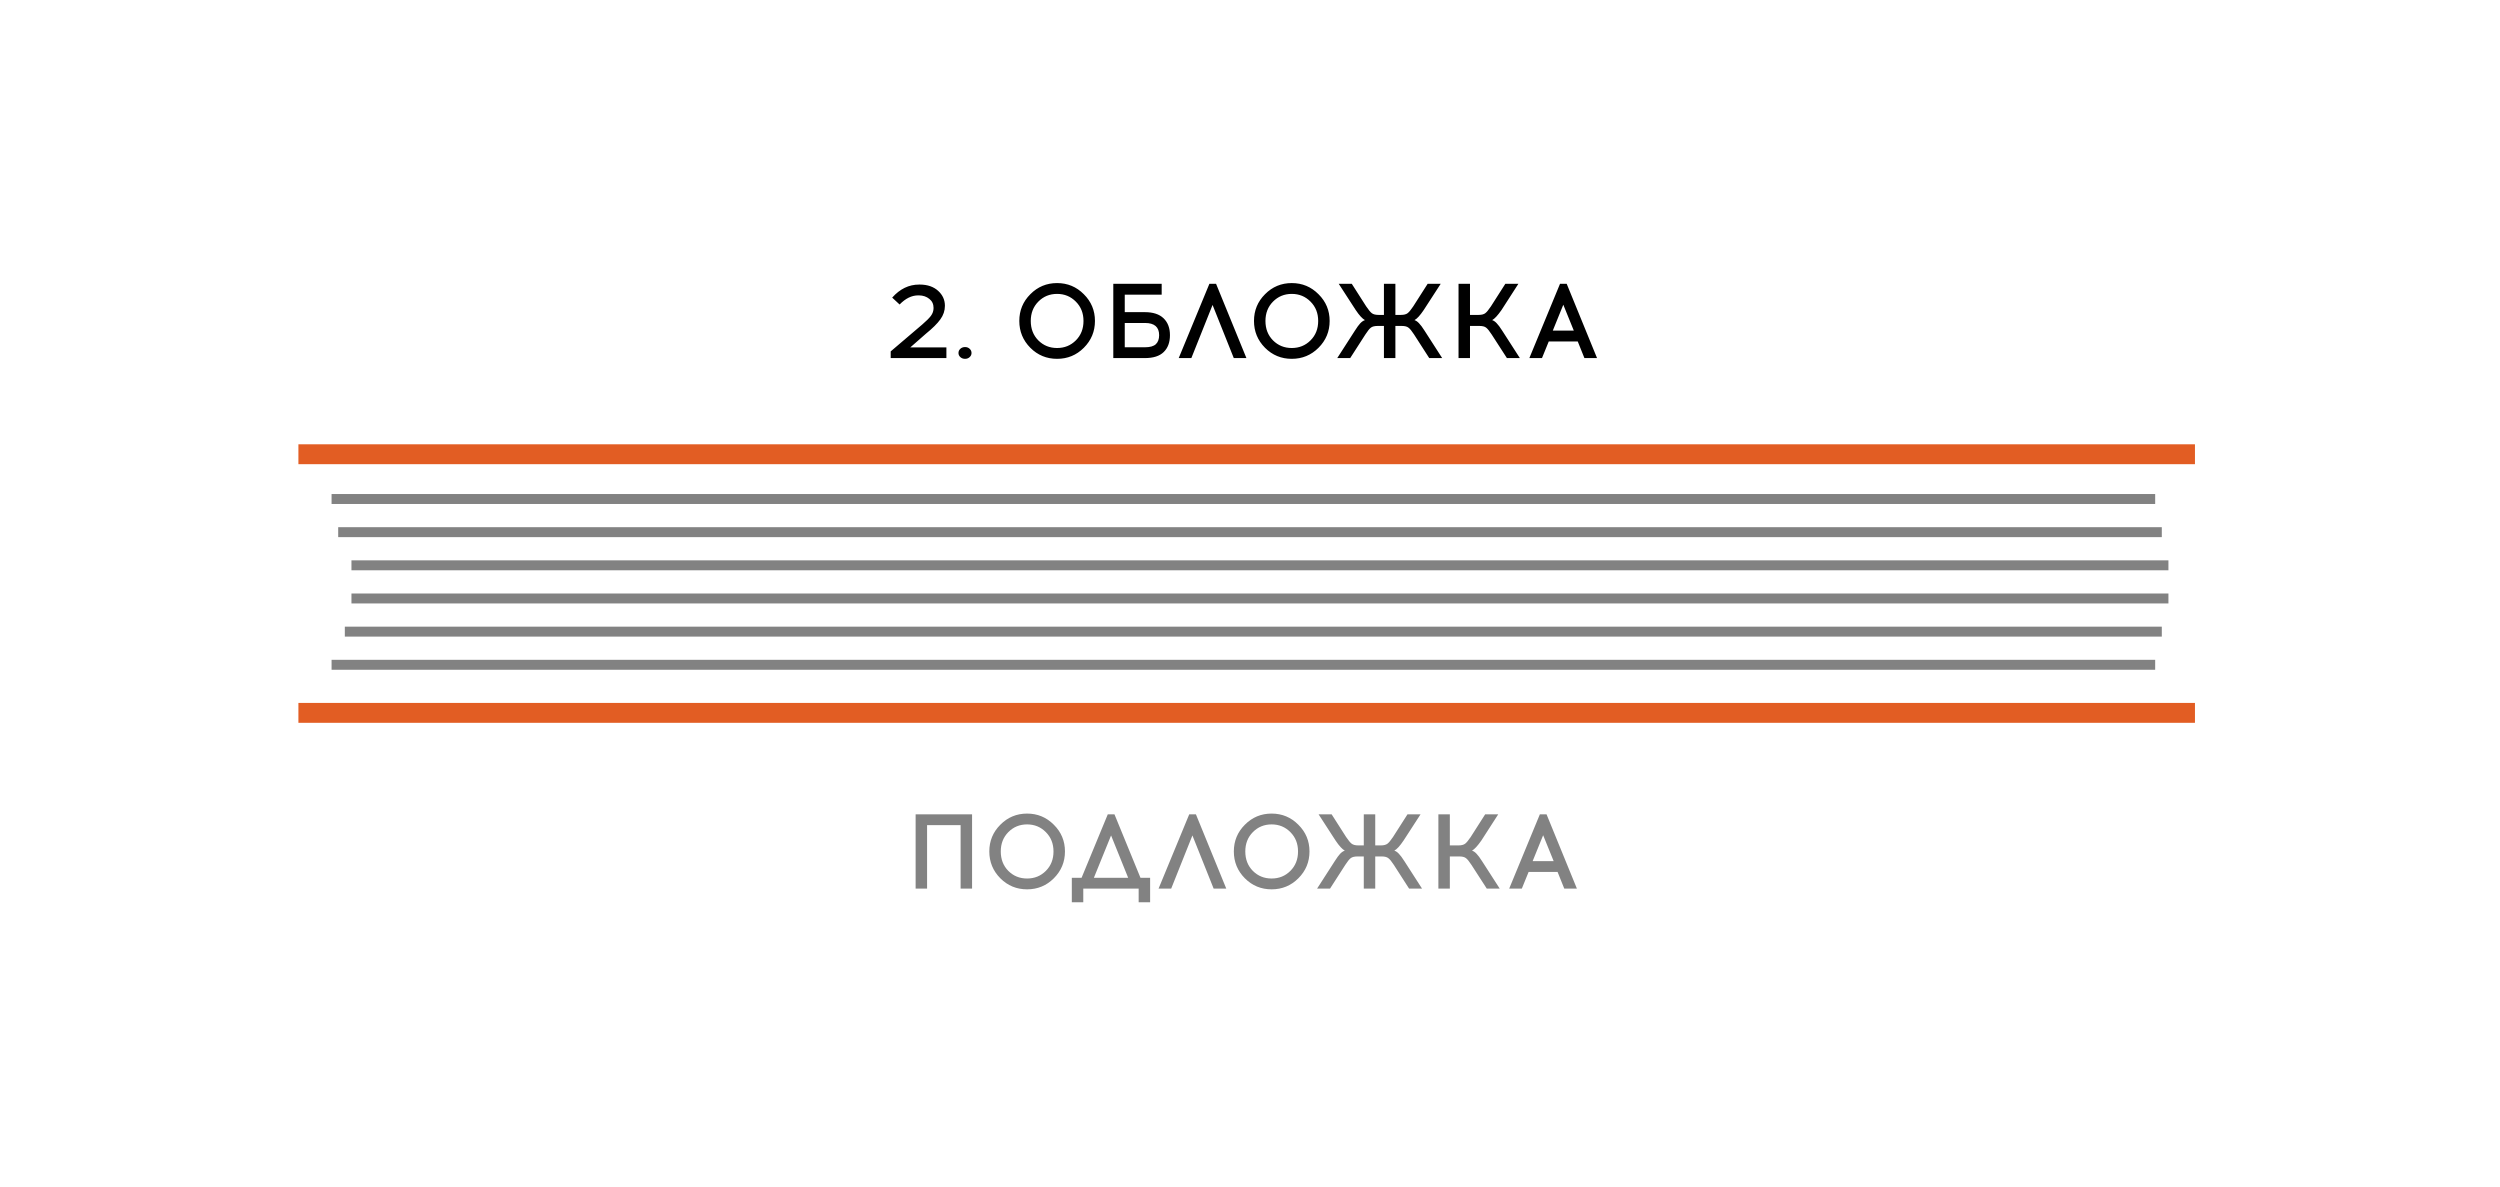 <svg width="377" height="179" viewBox="0 0 377 179" fill="none" xmlns="http://www.w3.org/2000/svg">
<rect width="377" height="179" fill="white"/>
<line x1="45" y1="68.5" x2="331" y2="68.5" stroke="#E25D23" stroke-width="3"/>
<line x1="50" y1="75.25" x2="325" y2="75.25" stroke="#828282" stroke-width="1.5"/>
<line x1="51" y1="80.25" x2="326" y2="80.25" stroke="#828282" stroke-width="1.5"/>
<line x1="53" y1="85.25" x2="327" y2="85.25" stroke="#828282" stroke-width="1.5"/>
<line x1="53" y1="90.25" x2="327" y2="90.25" stroke="#828282" stroke-width="1.5"/>
<line x1="52" y1="95.25" x2="326" y2="95.25" stroke="#828282" stroke-width="1.5"/>
<line x1="50" y1="100.25" x2="325" y2="100.25" stroke="#828282" stroke-width="1.5"/>
<line x1="45" y1="107.5" x2="331" y2="107.5" stroke="#E25D23" stroke-width="3"/>
<path d="M142.717 54H134.317V52.992L139.085 48.928C139.682 48.416 140.114 47.984 140.381 47.632C140.648 47.269 140.781 46.875 140.781 46.448C140.781 45.861 140.568 45.403 140.141 45.072C139.725 44.731 139.208 44.555 138.589 44.544H138.461C137.48 44.544 136.546 45.003 135.661 45.92L134.541 44.88C135.704 43.568 137.058 42.912 138.605 42.912H138.749C139.88 42.923 140.786 43.237 141.469 43.856C142.152 44.475 142.493 45.227 142.493 46.112C142.493 46.848 142.264 47.531 141.805 48.16C141.357 48.789 140.626 49.515 139.613 50.336L137.277 52.384H142.717V54ZM144.826 52.592C145.018 52.421 145.252 52.336 145.53 52.336C145.807 52.336 146.036 52.421 146.218 52.592C146.41 52.763 146.506 52.976 146.506 53.232C146.506 53.477 146.41 53.685 146.218 53.856C146.036 54.027 145.807 54.112 145.53 54.112C145.252 54.112 145.018 54.027 144.826 53.856C144.634 53.685 144.538 53.477 144.538 53.232C144.538 52.976 144.634 52.763 144.826 52.592ZM155.375 44.368C156.484 43.248 157.828 42.688 159.407 42.688C160.986 42.688 162.33 43.248 163.439 44.368C164.559 45.477 165.119 46.821 165.119 48.4C165.119 49.979 164.559 51.328 163.439 52.448C162.33 53.557 160.986 54.112 159.407 54.112C157.828 54.112 156.484 53.557 155.375 52.448C154.266 51.328 153.711 49.979 153.711 48.4C153.711 46.821 154.266 45.477 155.375 44.368ZM162.239 45.488C161.471 44.709 160.527 44.32 159.407 44.32C158.287 44.32 157.343 44.709 156.575 45.488C155.818 46.256 155.439 47.227 155.439 48.4C155.439 49.584 155.818 50.56 156.575 51.328C157.343 52.096 158.287 52.48 159.407 52.48C160.527 52.48 161.471 52.096 162.239 51.328C163.007 50.56 163.391 49.584 163.391 48.4C163.391 47.227 163.007 46.256 162.239 45.488ZM169.613 47.072H172.637C173.885 47.072 174.829 47.381 175.469 48C176.109 48.619 176.429 49.467 176.429 50.544C176.429 51.632 176.114 52.48 175.485 53.088C174.866 53.696 173.917 54 172.637 54H167.885V42.8H175.181V44.432H169.613V47.072ZM169.613 52.368H172.669C173.426 52.368 173.97 52.213 174.301 51.904C174.631 51.595 174.797 51.141 174.797 50.544C174.797 49.317 174.087 48.704 172.669 48.704H169.613V52.368ZM182.855 45.984L179.655 54H177.751L182.375 42.8H183.383L187.959 54H186.055L182.855 45.984ZM190.766 44.368C191.875 43.248 193.219 42.688 194.798 42.688C196.376 42.688 197.72 43.248 198.83 44.368C199.95 45.477 200.51 46.821 200.51 48.4C200.51 49.979 199.95 51.328 198.83 52.448C197.72 53.557 196.376 54.112 194.798 54.112C193.219 54.112 191.875 53.557 190.766 52.448C189.656 51.328 189.102 49.979 189.102 48.4C189.102 46.821 189.656 45.477 190.766 44.368ZM197.63 45.488C196.862 44.709 195.918 44.32 194.798 44.32C193.678 44.32 192.734 44.709 191.966 45.488C191.208 46.256 190.83 47.227 190.83 48.4C190.83 49.584 191.208 50.56 191.966 51.328C192.734 52.096 193.678 52.48 194.798 52.48C195.918 52.48 196.862 52.096 197.63 51.328C198.398 50.56 198.782 49.584 198.782 48.4C198.782 47.227 198.398 46.256 197.63 45.488ZM215.529 54L213.225 50.416C212.894 49.904 212.617 49.568 212.393 49.408C212.18 49.237 211.844 49.152 211.385 49.152H210.425V54H208.697V49.152H207.753C207.294 49.152 206.953 49.237 206.729 49.408C206.516 49.568 206.244 49.904 205.913 50.416L203.609 54H201.657L204.313 49.872C204.644 49.349 204.916 48.976 205.129 48.752C205.353 48.517 205.588 48.357 205.833 48.272C205.449 48.069 204.985 47.563 204.441 46.752L201.881 42.8H203.849L206.025 46.208C206.366 46.72 206.649 47.061 206.873 47.232C207.097 47.403 207.433 47.488 207.881 47.488H208.697V42.8H210.425V47.488H211.257C211.705 47.488 212.041 47.403 212.265 47.232C212.489 47.061 212.772 46.72 213.113 46.208L215.289 42.8H217.257L214.697 46.752C214.153 47.563 213.689 48.069 213.305 48.272C213.55 48.357 213.78 48.517 213.993 48.752C214.217 48.976 214.494 49.349 214.825 49.872L217.481 54H215.529ZM227.243 54L224.939 50.432C224.608 49.92 224.331 49.579 224.107 49.408C223.894 49.237 223.558 49.152 223.099 49.152H221.675V54H219.947V42.8H221.675V47.488H222.971C223.419 47.488 223.755 47.403 223.979 47.232C224.203 47.061 224.486 46.72 224.827 46.208L227.003 42.8H228.971L226.427 46.752C225.851 47.573 225.382 48.08 225.019 48.272C225.264 48.357 225.494 48.517 225.707 48.752C225.931 48.976 226.208 49.349 226.539 49.872L229.195 54H227.243ZM233.554 51.488L232.53 54H230.626L235.25 42.8H236.258L240.834 54H238.93L237.922 51.488H233.554ZM235.746 45.952L234.162 49.856H237.33L235.746 45.952Z" fill="black"/>
<path d="M146.588 134H144.86V124.432H139.804V134H138.076V122.8H146.588V134ZM150.852 124.368C151.961 123.248 153.305 122.688 154.884 122.688C156.462 122.688 157.806 123.248 158.916 124.368C160.036 125.477 160.596 126.821 160.596 128.4C160.596 129.979 160.036 131.328 158.916 132.448C157.806 133.557 156.462 134.112 154.884 134.112C153.305 134.112 151.961 133.557 150.852 132.448C149.742 131.328 149.188 129.979 149.188 128.4C149.188 126.821 149.742 125.477 150.852 124.368ZM157.716 125.488C156.948 124.709 156.004 124.32 154.884 124.32C153.764 124.32 152.82 124.709 152.052 125.488C151.294 126.256 150.916 127.227 150.916 128.4C150.916 129.584 151.294 130.56 152.052 131.328C152.82 132.096 153.764 132.48 154.884 132.48C156.004 132.48 156.948 132.096 157.716 131.328C158.484 130.56 158.868 129.584 158.868 128.4C158.868 127.227 158.484 126.256 157.716 125.488ZM173.438 136.064H171.71V134H163.358V136.064H161.63V132.368H163.102L167.054 122.8H168.062L171.982 132.368H173.438V136.064ZM167.55 125.984L164.958 132.368H170.126L167.55 125.984ZM179.816 125.984L176.616 134H174.712L179.336 122.8H180.344L184.92 134H183.016L179.816 125.984ZM187.727 124.368C188.836 123.248 190.18 122.688 191.759 122.688C193.337 122.688 194.681 123.248 195.791 124.368C196.911 125.477 197.471 126.821 197.471 128.4C197.471 129.979 196.911 131.328 195.791 132.448C194.681 133.557 193.337 134.112 191.759 134.112C190.18 134.112 188.836 133.557 187.727 132.448C186.617 131.328 186.063 129.979 186.063 128.4C186.063 126.821 186.617 125.477 187.727 124.368ZM194.591 125.488C193.823 124.709 192.879 124.32 191.759 124.32C190.639 124.32 189.695 124.709 188.927 125.488C188.169 126.256 187.791 127.227 187.791 128.4C187.791 129.584 188.169 130.56 188.927 131.328C189.695 132.096 190.639 132.48 191.759 132.48C192.879 132.48 193.823 132.096 194.591 131.328C195.359 130.56 195.743 129.584 195.743 128.4C195.743 127.227 195.359 126.256 194.591 125.488ZM212.49 134L210.186 130.416C209.855 129.904 209.578 129.568 209.354 129.408C209.141 129.237 208.805 129.152 208.346 129.152H207.386V134H205.658V129.152H204.714C204.255 129.152 203.914 129.237 203.69 129.408C203.477 129.568 203.205 129.904 202.874 130.416L200.57 134H198.618L201.274 129.872C201.605 129.349 201.877 128.976 202.09 128.752C202.314 128.517 202.549 128.357 202.794 128.272C202.41 128.069 201.946 127.563 201.402 126.752L198.842 122.8H200.81L202.986 126.208C203.327 126.72 203.61 127.061 203.834 127.232C204.058 127.403 204.394 127.488 204.842 127.488H205.658V122.8H207.386V127.488H208.218C208.666 127.488 209.002 127.403 209.226 127.232C209.45 127.061 209.733 126.72 210.074 126.208L212.25 122.8H214.218L211.658 126.752C211.114 127.563 210.65 128.069 210.266 128.272C210.511 128.357 210.741 128.517 210.954 128.752C211.178 128.976 211.455 129.349 211.786 129.872L214.442 134H212.49ZM224.204 134L221.9 130.432C221.569 129.92 221.292 129.579 221.068 129.408C220.855 129.237 220.519 129.152 220.06 129.152H218.636V134H216.908V122.8H218.636V127.488H219.932C220.38 127.488 220.716 127.403 220.94 127.232C221.164 127.061 221.447 126.72 221.788 126.208L223.964 122.8H225.932L223.388 126.752C222.812 127.573 222.343 128.08 221.98 128.272C222.225 128.357 222.455 128.517 222.668 128.752C222.892 128.976 223.169 129.349 223.5 129.872L226.156 134H224.204ZM230.515 131.488L229.491 134H227.587L232.211 122.8H233.219L237.795 134H235.891L234.883 131.488H230.515ZM232.707 125.952L231.123 129.856H234.291L232.707 125.952Z" fill="#828282"/>
</svg>
